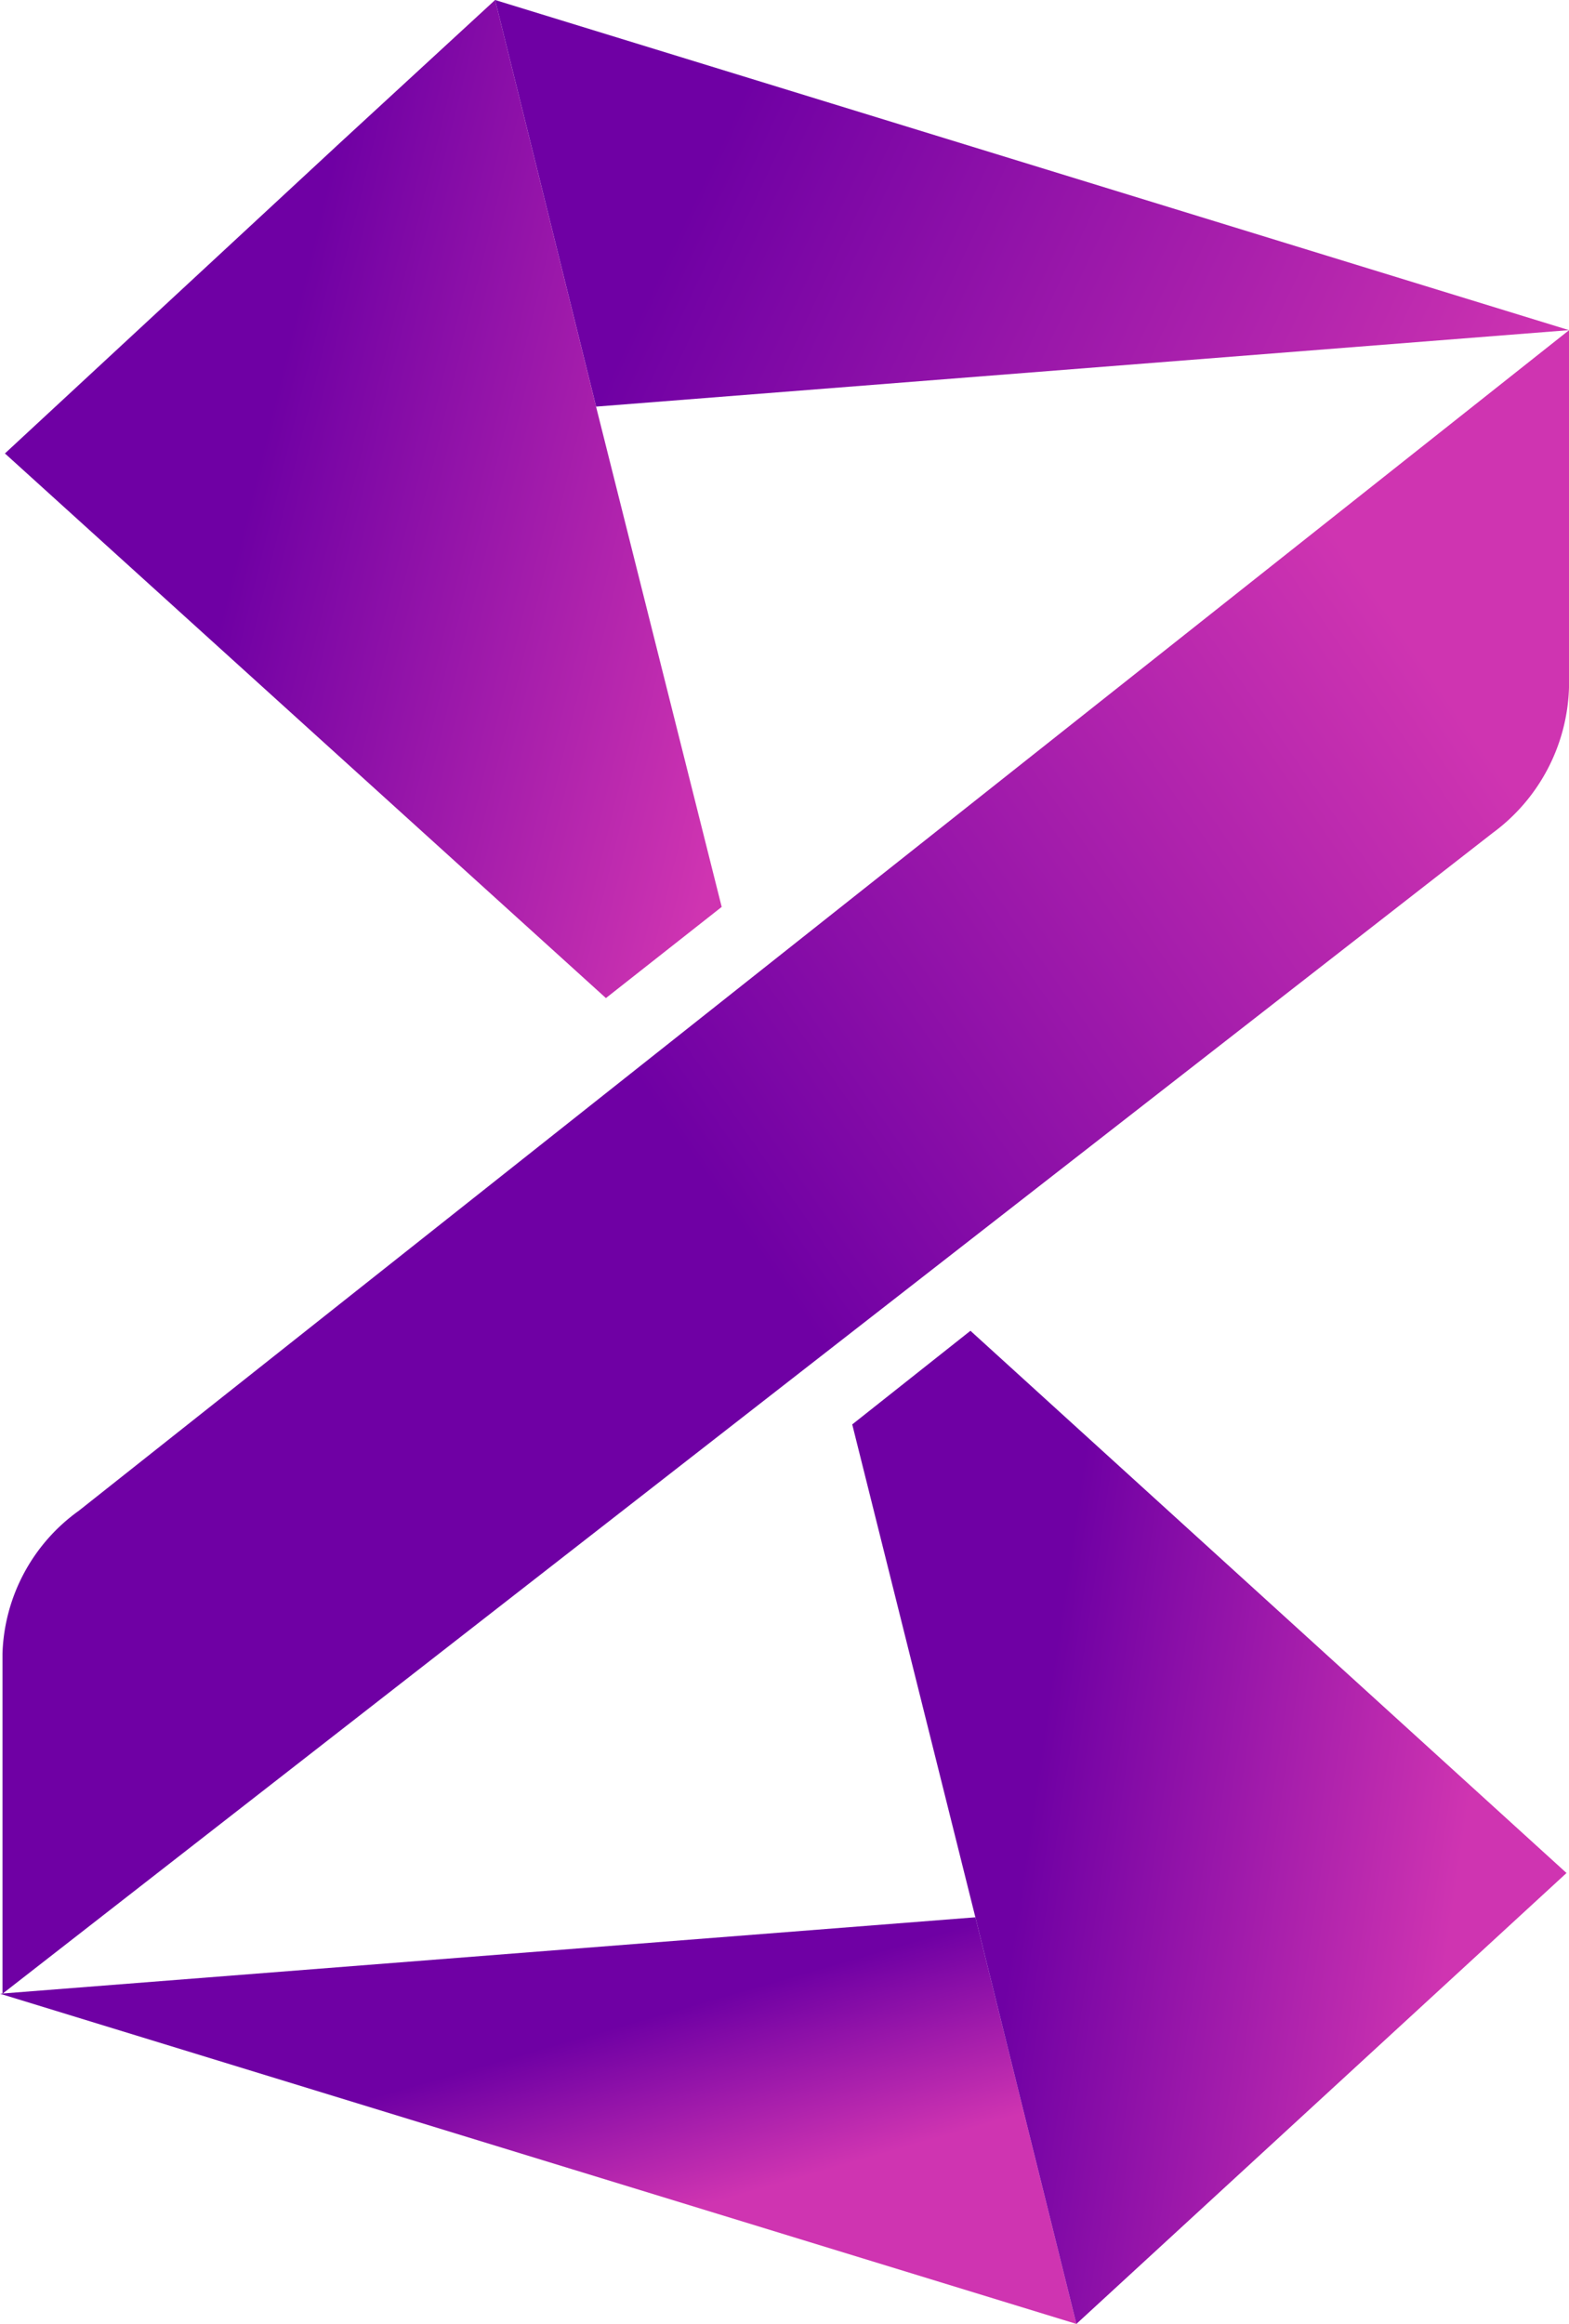 <svg id="Group_64" data-name="Group 64" xmlns="http://www.w3.org/2000/svg" xmlns:xlink="http://www.w3.org/1999/xlink" viewBox="0 0 78.458 116.146">
  <defs>
    <style>
      .cls-1 {
        fill: url(#linear-gradient);
      }

      .cls-2 {
        fill: url(#linear-gradient-2);
      }

      .cls-3 {
        fill: url(#linear-gradient-3);
      }

      .cls-4 {
        fill: url(#linear-gradient-4);
      }

      .cls-5 {
        fill: url(#linear-gradient-5);
      }

      .cls-6 {
        fill: url(#linear-gradient-6);
      }
    </style>
    <linearGradient id="linear-gradient" x1="0.5" x2="0.5" y2="1" gradientUnits="objectBoundingBox">
      <stop offset="0" stop-color="#cf34b1"/>
      <stop offset="1" stop-color="#6f00a4"/>
    </linearGradient>
    <linearGradient id="linear-gradient-2" x1="1" y1="0.797" x2="0.158" y2="0.647" xlink:href="#linear-gradient"/>
    <linearGradient id="linear-gradient-3" x1="0.624" y1="0.562" x2="0.398" y2="0.338" xlink:href="#linear-gradient"/>
    <linearGradient id="linear-gradient-4" x1="1" y1="0.813" x2="0.315" y2="0.58" xlink:href="#linear-gradient"/>
    <linearGradient id="linear-gradient-5" x1="0.854" y1="0.539" x2="0.263" y2="0.416" xlink:href="#linear-gradient"/>
    <linearGradient id="linear-gradient-6" x1="0.908" y1="0.202" x2="0.461" y2="0.526" xlink:href="#linear-gradient"/>
  </defs>
  <path id="Shape" class="cls-1" d="M7.76,0,0,7.143Z" transform="translate(16.997)"/>
  <path id="Shape-2" data-name="Shape" class="cls-2" d="M5.05,20.322,53.7,16.5,0,0Z" transform="translate(24.757)"/>
  <path id="Shape-3" data-name="Shape" class="cls-3" d="M53.824,22.539,78.334,0h0L53.824,22.539,48.774,2.217,0,6.036Z" transform="translate(0 93.606)"/>
  <path id="Shape-4" data-name="Shape" class="cls-4" d="M24.511,0h0l-7.76,7.143L0,22.663H0L30.053,49.882l5.789-4.556-6.281-25Z" transform="translate(0.246)"/>
  <path id="Shape-5" data-name="Shape" class="cls-5" d="M35.718,27.1h0L5.911,0,0,4.68,6.158,29.314l5.05,20.322Z" transform="translate(42.616 66.51)"/>
  <path id="Shape-6" data-name="Shape" class="cls-6" d="M78.334,17.859V0L3.818,59A9.132,9.132,0,0,0,0,66.14v17L74.516,25.126A9.355,9.355,0,0,0,78.334,17.859Z" transform="translate(0.124 16.504)"/>
</svg>
